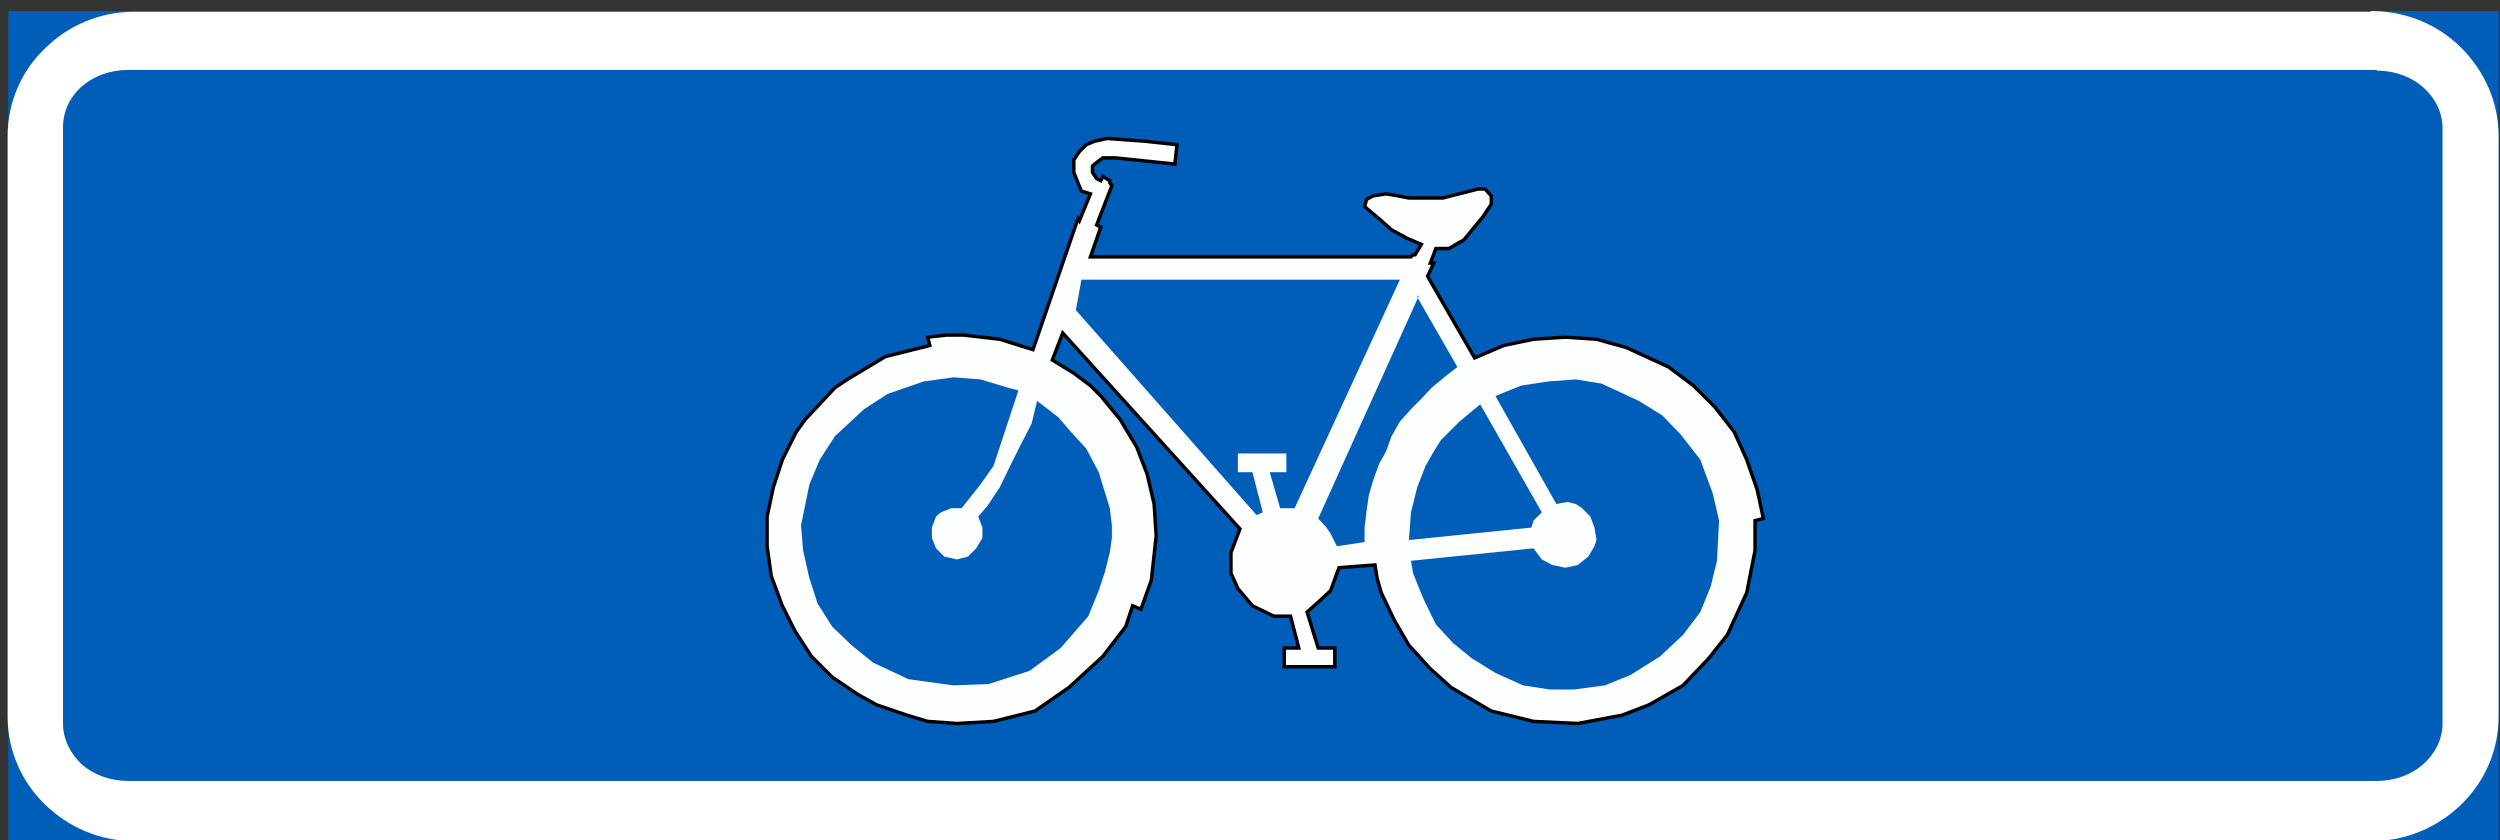 <?xml version="1.0" encoding="UTF-8"?>
<svg id="Layer_2" data-name="Layer 2" xmlns="http://www.w3.org/2000/svg" version="1.1" xmlns:cc="http://creativecommons.org/ns#" xmlns:dc="http://purl.org/dc/elements/1.1/" xmlns:rdf="http://www.w3.org/1999/02/22-rdf-syntax-ns#" xmlns:svg="http://www.w3.org/2000/svg" viewBox="0 0 361.1 121.4">
  <rect x="0" y="0" width="361.1" height="121.4" fill="#333333" stroke="none"/>
  <defs>
    <style>
      .cls-1 {
        fill: #fdffff;
        stroke: #000;
        stroke-miterlimit: 10;
        stroke-width: .5px;
      }

      .cls-1, .cls-2 {
        fill-rule: evenodd;
      }

      .cls-3, .cls-4, .cls-2 {
        stroke-width: 0px;
      }

      .cls-3, .cls-2 {
        fill: #005eb8;
      }

      .cls-4 {
        fill: #fff;
      }
    </style>
  </defs>
  <rect class="cls-3" x="1.2" y="1.6" width="359.7" height="119.9"/>
  <path class="cls-4" d="M342.4,1.7H19.4c-5,0-9.6,2-12.9,5.3-3.4,3.2-5.4,7.8-5.4,12.7h0v83.8h0c0,4.9,2,9.4,5.4,12.7,3.3,3.2,7.8,5.3,13,5.3h323c5,0,9.6-2,13-5.3s5.4-7.8,5.4-12.7h0V19.6h0c0-4.9-2.1-9.4-5.4-12.7s-7.9-5.3-13-5.3h0Z"/>
  <path class="cls-3" d="M343.3,10.1H18.5c-2.6,0-5,.9-6.7,2.4-1.7,1.5-2.7,3.6-2.7,5.9h0v86.1h0c0,2.3,1.1,4.4,2.7,5.9,1.7,1.5,4.1,2.4,6.7,2.4h324.8c2.6,0,5-.9,6.7-2.4s2.8-3.6,2.8-5.9h0V18.5h0c0-2.3-1.1-4.4-2.8-5.9s-4.1-2.4-6.7-2.4h0Z"/>
  <polygon class="cls-1" points="149.2 50.5 144.4 49 139.2 48.4 136.7 48.4 134 48.7 134.3 49.9 127.9 51.5 122.4 54.8 120.6 56 116.3 60.6 115 62.4 113 66.4 111.7 70.4 110.8 74.6 110.8 78.9 111.4 83.2 113 87.5 114.8 91.1 117.2 94.8 120.2 97.8 123.9 100.3 126.6 101.8 131 103.3 134 104.2 138.2 104.5 143.5 104.2 149.5 102.7 154.4 99.3 159.3 94.8 162.6 90.5 163.6 87.5 164.8 88 166.3 83.8 167 77.4 166.7 72.8 165.7 68.5 164.2 64.6 161.8 60.6 159 57.2 157.5 55.7 155.1 53.9 152 52 153.5 48.1 179.1 76.4 177.8 79.8 177.8 82.8 178.8 85 180.9 87.5 184 89 186.4 89 187.6 93.6 185.5 93.6 185.5 96.3 192.8 96.3 192.8 93.6 190.4 93.6 188.8 88.4 190.6 86.8 192.2 85.3 193.4 82 198.6 81.6 198.9 83.5 199.5 85.6 201.4 89.6 203.5 93.2 206.6 96.6 209.6 99.3 215.4 102.7 221.5 104.2 227.9 104.5 234.3 103.3 238.2 101.8 243.1 99 246.8 95.1 249.5 91.7 252.3 85.6 253.5 79.5 253.5 75.2 254.7 74.9 253.8 70.7 252.3 66.4 250.5 62.4 247.7 58.8 244.6 55.7 241 53 234.9 50.2 230.6 49 226.1 48.7 221.5 49 217.2 49.9 213 51.7 206.2 39.9 207.1 38 206.6 38 207.4 35.9 209.3 35.9 210.8 35 211.4 34.7 214.2 31.3 215.4 29.5 215.4 28.3 214.5 27.3 213.5 27.3 208.4 28.6 203.5 28.6 202 28.3 200.2 28 198.3 28.3 197.4 28.8 197.1 29.8 197.4 30.1 199.2 31.6 201 33.2 203.2 34.4 205.3 35.3 204.4 36.8 204.1 36.8 203.8 37.1 157.5 37.1 159 32.8 158.4 32.5 160.6 26.8 160.3 26.4 160.3 26.1 159.3 25.5 159 26.1 158.4 25.8 157.8 24.9 157.8 24.6 157.8 24 158.1 23.7 159.3 22.8 161.1 22.8 169.7 23.7 170 20.9 165.4 20.4 159.9 20 158.1 20.4 156.9 20.9 155.9 21.9 155.1 23.1 155.1 24 155.1 24.9 155.7 26.4 156.2 27.6 157.5 28 155.9 31.9 155.7 31.6 149.2 50.5"/>
  <polygon class="cls-2" points="156.2 40.4 202.2 40.4 187 73.4 184.9 73.4 183.4 68.2 185.8 68.2 185.8 65.5 178.8 65.5 178.8 68.2 180.9 68.2 182.4 74 181.5 74.4 155.4 44.8 156.2 40.4"/>
  <polygon class="cls-2" points="204.7 42.9 210.5 53 208.6 54.5 206.8 56 205.3 57.6 203.8 59.1 202.2 60.9 201 63 200.2 65.2 199.2 67 198.3 69.5 197.7 71.6 197.4 73.7 197.1 76.2 197.1 78.3 193.1 78.9 192.2 77.1 191.6 76.2 190.4 74.9 205 42.6 204.7 42.9"/>
  <polygon class="cls-2" points="213.8 58.4 210.8 60.9 208.1 63.6 207.1 65.2 205.9 67.3 204.7 70.4 203.8 74 203.5 78 221.2 76.2 221.5 75.2 222.7 74 213.8 58.4"/>
  <polygon class="cls-2" points="216 57.2 219.7 55.7 223.6 55.1 227.6 54.8 231.3 55.4 236.7 57.9 240.1 60 242.8 62.8 245.6 66.4 247.4 71.3 248.3 75.2 248 81 247.1 84.7 245.6 88.4 243.1 91.7 239.8 94.8 235.5 97.5 231.8 99 227.3 99.6 223.9 99.6 220 99 216 97.2 212.6 95.1 209.9 92.9 207.4 90.2 205.6 86.5 204.1 82.8 203.8 81 221.5 79.2 222.7 80.8 224.2 81.6 226.1 82 227.9 81.6 229.4 80.4 230.3 78.9 230.6 78 230.3 76.2 229.7 74.6 228.5 73.4 227.6 72.8 226.4 72.5 224.8 72.8 216 57.2"/>
  <polygon class="cls-2" points="149.8 57.9 149 61.2 147.4 64.3 145.9 67.3 144.4 70.4 142.6 73.1 141.3 74.6 141.9 76.2 141.9 77.7 141 79.2 139.8 80.4 138.2 80.8 136.4 80.4 135.2 79.2 134.6 77.7 134.6 76.2 135.2 74.6 135.9 74 137.4 73.4 138.9 73.4 141.6 70 143.5 67.3 147.1 56.4 145.6 56 141.6 54.8 137.7 54.5 133.4 55.1 128.2 56.9 124.8 59.1 120.6 63 118.4 66.4 116.9 70 115.7 75.9 116 79.5 116.9 83.5 118.1 87.2 120.2 90.5 123 93.2 126.1 95.7 131.2 98.1 137.7 99 142.8 98.8 148.7 96.9 153.2 93.6 157.2 89 158.7 85.3 159.6 82.6 160.3 79.8 160.6 77.7 160.6 75.9 160.3 73.4 158.7 68.2 156.9 64.8 154.7 62.4 152.9 60.3 149.8 57.9"/>
</svg>